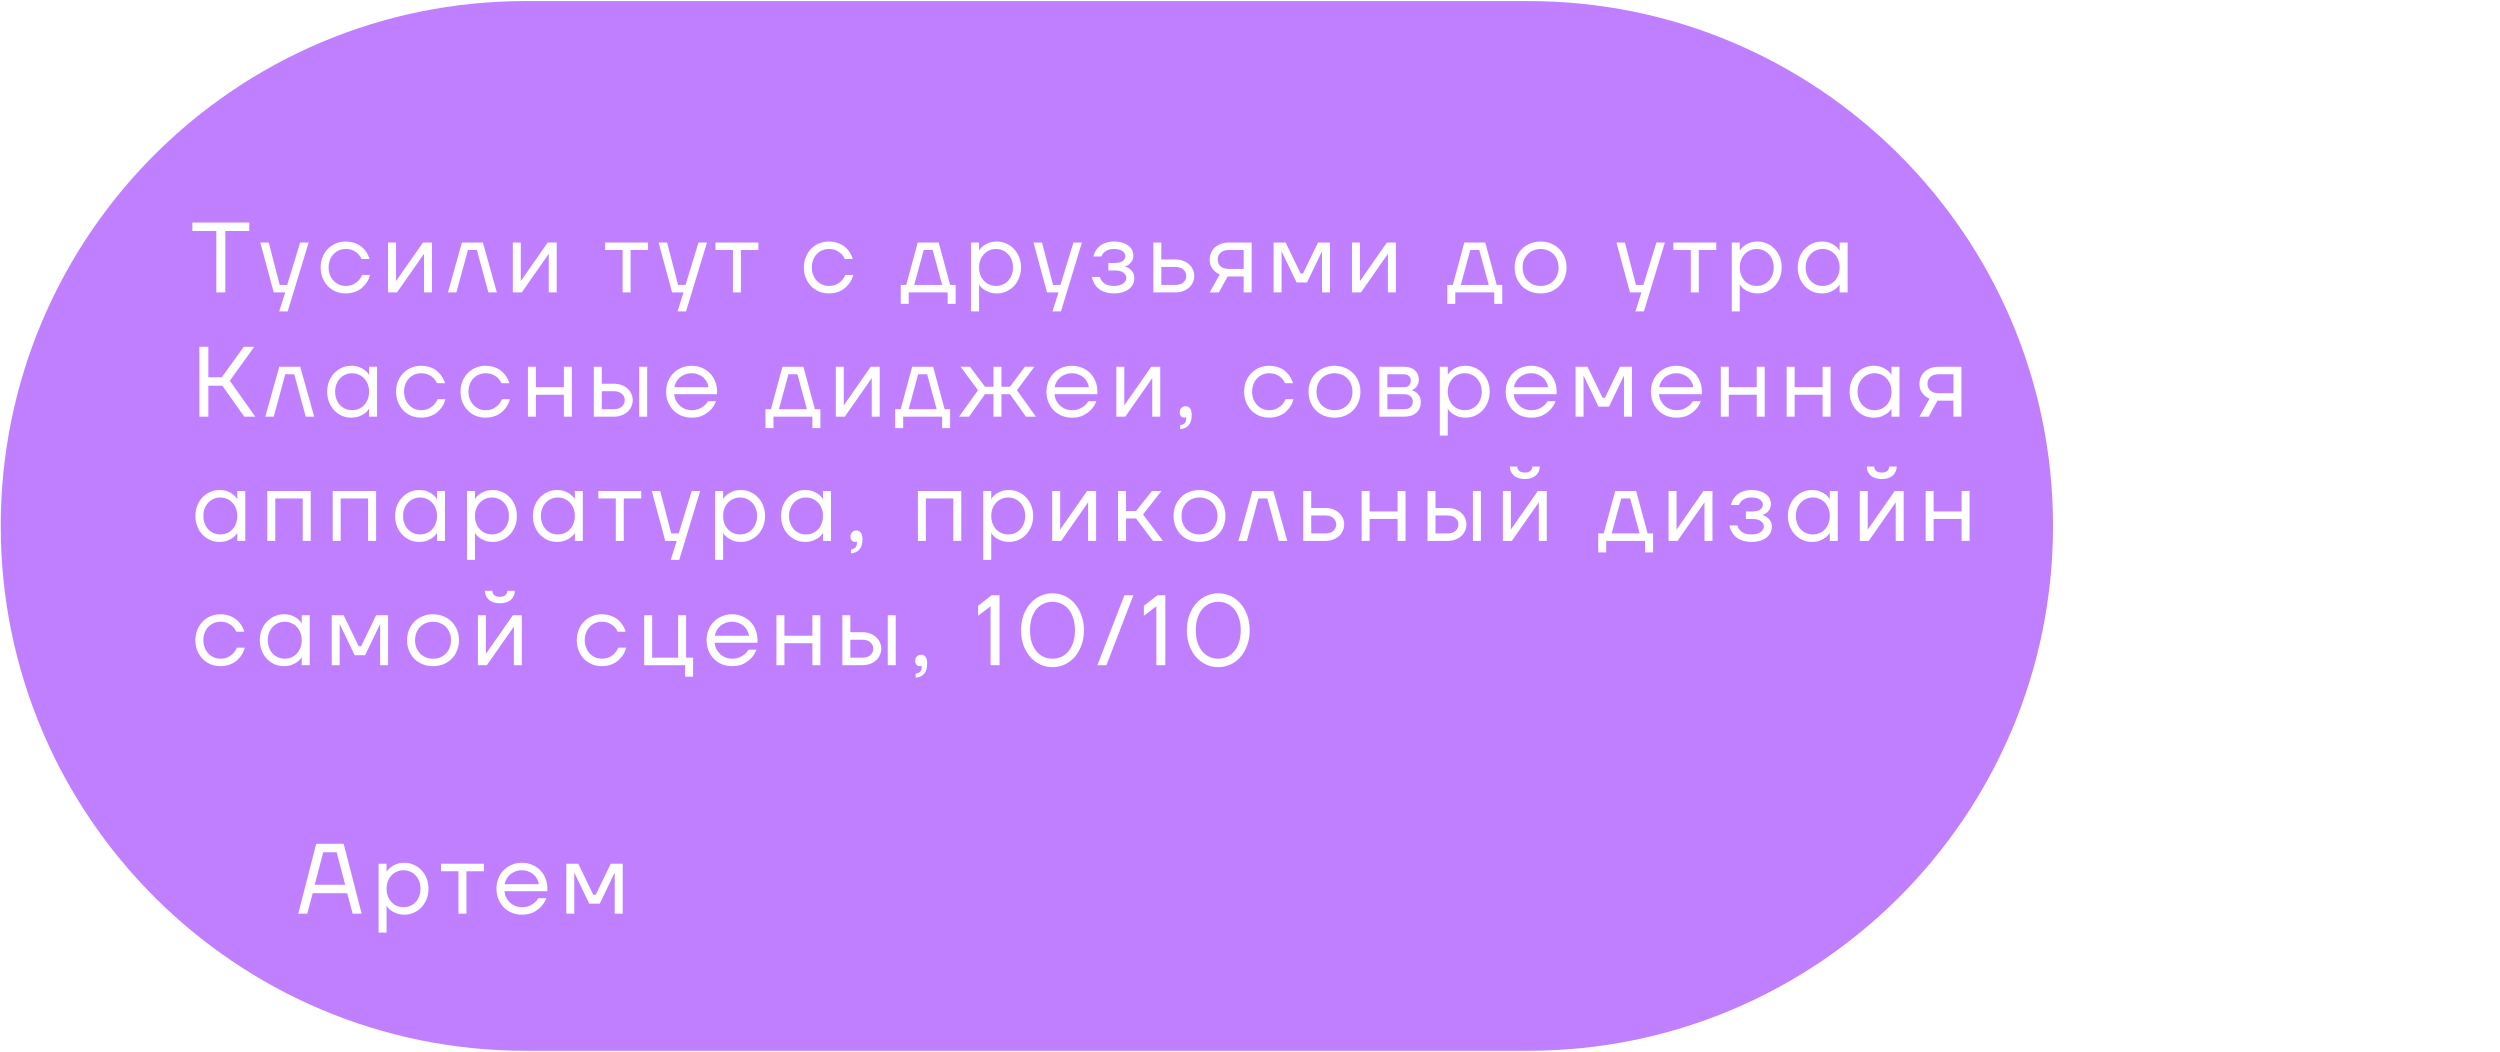 <svg width="1167" height="491" viewBox="0 0 1167 491" fill="none" xmlns="http://www.w3.org/2000/svg">
<g filter="url(#filter0_b_268_139)">
<path d="M0.342 245.5C0.342 110.19 110.032 0.5 245.342 0.5H713.342C848.652 0.5 958.342 110.19 958.342 245.5C958.342 380.81 848.652 490.5 713.342 490.5H245.342C110.032 490.5 0.342 380.81 0.342 245.5Z" fill="#8000FF" fill-opacity="0.5"/>
</g>
<path d="M100.99 107.844H89.808V103.884H116.367V107.844H105.184V136.5H100.99V107.844ZM133.134 136.5H127.775L121.485 113.203H125.445L130.571 133.005H134.065L140.123 113.203H144.083L134.298 145.353H130.338L133.134 136.5ZM161.318 136.966C159.671 136.966 158.134 136.671 156.705 136.081C155.307 135.459 154.08 134.621 153.024 133.565C151.999 132.477 151.176 131.188 150.554 129.697C149.964 128.206 149.669 126.591 149.669 124.851C149.669 123.112 149.964 121.497 150.554 120.005C151.176 118.514 151.999 117.241 153.024 116.185C154.08 115.098 155.307 114.259 156.705 113.669C158.134 113.047 159.671 112.737 161.318 112.737C162.467 112.737 163.508 112.861 164.44 113.109C165.403 113.327 166.257 113.638 167.002 114.041C167.748 114.414 168.4 114.849 168.959 115.346C169.518 115.843 170 116.34 170.404 116.837C171.367 118.049 172.066 119.4 172.501 120.891H168.773C168.4 120.021 167.888 119.244 167.235 118.561C166.676 117.971 165.915 117.443 164.952 116.977C163.989 116.48 162.778 116.231 161.318 116.231C160.2 116.231 159.159 116.449 158.196 116.884C157.233 117.287 156.394 117.878 155.68 118.654C154.965 119.4 154.406 120.301 154.002 121.357C153.599 122.413 153.397 123.578 153.397 124.851C153.397 126.156 153.614 127.336 154.049 128.393C154.484 129.449 155.059 130.35 155.773 131.095C156.488 131.841 157.326 132.431 158.289 132.866C159.252 133.269 160.262 133.471 161.318 133.471C162.84 133.471 164.082 133.207 165.045 132.679C166.039 132.151 166.832 131.561 167.422 130.909C168.105 130.163 168.633 129.309 169.006 128.346H172.734C172.299 129.992 171.584 131.437 170.59 132.679C170.155 133.207 169.658 133.735 169.099 134.263C168.54 134.76 167.872 135.211 167.096 135.615C166.35 136.019 165.496 136.345 164.533 136.593C163.57 136.842 162.498 136.966 161.318 136.966ZM181.141 113.203H184.868V130.676L184.822 131.142H184.915L197.449 113.203H201.642V136.5H197.915V119.027L197.961 118.561H197.868L185.334 136.5H181.141V113.203ZM215.624 113.203H225.409L231.932 136.5H227.972L222.613 116.697H218.42L213.062 136.5H209.101L215.624 113.203ZM239.377 113.203H243.104V130.676L243.058 131.142H243.151L255.685 113.203H259.878V136.5H256.151V119.027L256.197 118.561H256.104L243.57 136.5H239.377V113.203ZM290.634 116.697H282.48V113.203H302.516V116.697H294.362V136.5H290.634V116.697ZM319.077 136.5H313.719L307.429 113.203H311.389L316.514 133.005H320.009L326.066 113.203H330.027L320.242 145.353H316.281L319.077 136.5ZM342.136 116.697H333.982V113.203H354.018V116.697H345.864V136.5H342.136V116.697ZM386.887 136.966C385.241 136.966 383.703 136.671 382.274 136.081C380.876 135.459 379.649 134.621 378.593 133.565C377.568 132.477 376.745 131.188 376.124 129.697C375.533 128.206 375.238 126.591 375.238 124.851C375.238 123.112 375.533 121.497 376.124 120.005C376.745 118.514 377.568 117.241 378.593 116.185C379.649 115.098 380.876 114.259 382.274 113.669C383.703 113.047 385.241 112.737 386.887 112.737C388.036 112.737 389.077 112.861 390.009 113.109C390.972 113.327 391.826 113.638 392.572 114.041C393.317 114.414 393.969 114.849 394.529 115.346C395.088 115.843 395.569 116.34 395.973 116.837C396.936 118.049 397.635 119.4 398.07 120.891H394.342C393.969 120.021 393.457 119.244 392.805 118.561C392.245 117.971 391.484 117.443 390.521 116.977C389.558 116.48 388.347 116.231 386.887 116.231C385.769 116.231 384.728 116.449 383.765 116.884C382.802 117.287 381.963 117.878 381.249 118.654C380.535 119.4 379.975 120.301 379.572 121.357C379.168 122.413 378.966 123.578 378.966 124.851C378.966 126.156 379.183 127.336 379.618 128.393C380.053 129.449 380.628 130.35 381.342 131.095C382.057 131.841 382.895 132.431 383.858 132.866C384.821 133.269 385.831 133.471 386.887 133.471C388.409 133.471 389.652 133.207 390.615 132.679C391.609 132.151 392.401 131.561 392.991 130.909C393.674 130.163 394.202 129.309 394.575 128.346H398.303C397.868 129.992 397.153 131.437 396.159 132.679C395.724 133.207 395.227 133.735 394.668 134.263C394.109 134.76 393.441 135.211 392.665 135.615C391.919 136.019 391.065 136.345 390.102 136.593C389.139 136.842 388.067 136.966 386.887 136.966ZM420.468 133.005H423.031L428.389 113.203H438.174L443.532 133.005H446.095V141.858H442.367V136.5H424.195V141.858H420.468V133.005ZM439.805 133.005L435.378 116.697H431.185L426.758 133.005H439.805ZM453.297 113.203H457.025V116.93H457.071C457.071 116.93 457.211 116.713 457.491 116.278C457.801 115.812 458.283 115.33 458.935 114.833C459.618 114.305 460.488 113.824 461.544 113.389C462.601 112.954 463.89 112.737 465.412 112.737C466.934 112.737 468.363 113.047 469.698 113.669C471.065 114.259 472.261 115.098 473.286 116.185C474.311 117.241 475.119 118.514 475.709 120.005C476.299 121.497 476.594 123.112 476.594 124.851C476.594 126.591 476.299 128.206 475.709 129.697C475.119 131.188 474.311 132.477 473.286 133.565C472.261 134.621 471.065 135.459 469.698 136.081C468.363 136.671 466.934 136.966 465.412 136.966C463.89 136.966 462.601 136.749 461.544 136.314C460.488 135.879 459.618 135.413 458.935 134.916C458.283 134.388 457.801 133.906 457.491 133.471C457.211 133.005 457.071 132.772 457.071 132.772H457.025V145.353H453.297V113.203ZM464.946 133.471C466.064 133.471 467.105 133.269 468.068 132.866C469.031 132.431 469.869 131.841 470.584 131.095C471.298 130.318 471.857 129.402 472.261 128.346C472.665 127.29 472.867 126.125 472.867 124.851C472.867 123.578 472.665 122.413 472.261 121.357C471.857 120.301 471.298 119.4 470.584 118.654C469.869 117.878 469.031 117.287 468.068 116.884C467.105 116.449 466.064 116.231 464.946 116.231C463.828 116.231 462.787 116.449 461.824 116.884C460.861 117.287 460.022 117.878 459.308 118.654C458.593 119.4 458.034 120.301 457.63 121.357C457.227 122.413 457.025 123.578 457.025 124.851C457.025 126.125 457.227 127.29 457.63 128.346C458.034 129.402 458.593 130.318 459.308 131.095C460.022 131.841 460.861 132.431 461.824 132.866C462.787 133.269 463.828 133.471 464.946 133.471ZM494.1 136.5H488.742L482.452 113.203H486.412L491.538 133.005H495.032L501.089 113.203H505.05L495.265 145.353H491.305L494.1 136.5ZM519.955 136.966C518.774 136.966 517.734 136.857 516.833 136.64C515.932 136.422 515.125 136.143 514.41 135.801C513.727 135.428 513.121 135.009 512.593 134.543C512.096 134.077 511.676 133.611 511.335 133.145C510.527 132.027 509.984 130.738 509.704 129.278H513.432C513.618 130.085 513.975 130.784 514.503 131.375C514.938 131.903 515.575 132.384 516.414 132.819C517.283 133.254 518.464 133.471 519.955 133.471C521.943 133.471 523.403 133.083 524.335 132.306C525.298 131.53 525.779 130.676 525.779 129.744C525.779 128.812 525.344 128.004 524.474 127.321C523.605 126.606 522.176 126.249 520.188 126.249H517.392V122.755H520.188C522.052 122.755 523.372 122.444 524.148 121.823C524.925 121.201 525.313 120.425 525.313 119.493C525.313 118.685 524.878 117.94 524.009 117.256C523.17 116.573 521.819 116.231 519.955 116.231C518.712 116.231 517.718 116.418 516.973 116.79C516.227 117.163 515.637 117.567 515.202 118.002C514.705 118.53 514.348 119.105 514.13 119.726H510.403C510.682 118.421 511.226 117.256 512.034 116.231C512.375 115.796 512.779 115.377 513.245 114.973C513.711 114.538 514.27 114.166 514.923 113.855C515.575 113.513 516.305 113.249 517.113 113.063C517.951 112.845 518.899 112.737 519.955 112.737C521.477 112.737 522.797 112.923 523.915 113.296C525.065 113.638 526.012 114.103 526.758 114.694C527.534 115.284 528.109 115.983 528.482 116.79C528.854 117.567 529.041 118.39 529.041 119.26C529.041 120.254 528.854 121.077 528.482 121.729C528.109 122.382 527.674 122.91 527.177 123.314C526.711 123.686 526.261 123.951 525.826 124.106C525.422 124.261 525.173 124.354 525.08 124.385V124.432C525.142 124.432 525.406 124.51 525.872 124.665C526.338 124.82 526.835 125.115 527.363 125.55C527.923 125.954 528.42 126.513 528.854 127.228C529.289 127.942 529.507 128.858 529.507 129.977C529.507 130.909 529.305 131.794 528.901 132.633C528.497 133.471 527.891 134.217 527.084 134.869C526.276 135.522 525.282 136.034 524.102 136.407C522.921 136.78 521.539 136.966 519.955 136.966ZM538.376 113.203H542.104V121.124H548.627C549.963 121.124 551.174 121.326 552.261 121.729C553.349 122.133 554.28 122.692 555.057 123.407C555.834 124.09 556.424 124.898 556.828 125.83C557.262 126.762 557.48 127.756 557.48 128.812C557.48 129.868 557.262 130.862 556.828 131.794C556.424 132.726 555.834 133.549 555.057 134.263C554.28 134.947 553.349 135.49 552.261 135.894C551.174 136.298 549.963 136.5 548.627 136.5H538.376V113.203ZM548.627 133.005C550.273 133.005 551.531 132.602 552.401 131.794C553.302 130.986 553.752 129.992 553.752 128.812C553.752 127.631 553.302 126.637 552.401 125.83C551.531 125.022 550.273 124.618 548.627 124.618H542.104V133.005H548.627ZM569.356 128.113C568.486 127.74 567.71 127.243 567.026 126.622C566.436 126.094 565.893 125.395 565.396 124.525C564.93 123.624 564.697 122.491 564.697 121.124C564.697 120.005 564.899 118.965 565.302 118.002C565.737 117.039 566.343 116.2 567.12 115.486C567.927 114.771 568.875 114.212 569.962 113.808C571.08 113.405 572.338 113.203 573.736 113.203H584.266V136.5H580.539V129.045H573.084L568.983 136.5H564.697L569.356 128.113ZM580.539 125.55V116.697H573.783C572.012 116.697 570.676 117.117 569.775 117.955C568.875 118.763 568.424 119.819 568.424 121.124C568.424 122.428 568.875 123.5 569.775 124.339C570.676 125.146 572.012 125.55 573.783 125.55H580.539ZM594.519 113.203H600.11L607.1 127.647H608.264L615.254 113.203H620.845V136.5H617.117V117.862L617.164 117.396H617.071L610.128 131.841H605.236L598.293 117.396H598.2L598.247 117.862V136.5H594.519V113.203ZM631.099 113.203H634.827V130.676L634.78 131.142H634.874L647.408 113.203H651.601V136.5H647.874V119.027L647.92 118.561H647.827L635.293 136.5H631.099V113.203ZM675.614 133.005H678.176L683.535 113.203H693.32L698.678 133.005H701.241V141.858H697.513V136.5H679.341V141.858H675.614V133.005ZM694.951 133.005L690.524 116.697H686.331L681.904 133.005H694.951ZM719.16 136.966C717.42 136.966 715.805 136.671 714.314 136.081C712.823 135.459 711.534 134.621 710.447 133.565C709.39 132.477 708.552 131.188 707.93 129.697C707.34 128.206 707.045 126.591 707.045 124.851C707.045 123.112 707.34 121.497 707.93 120.005C708.552 118.514 709.39 117.241 710.447 116.185C711.534 115.098 712.823 114.259 714.314 113.669C715.805 113.047 717.42 112.737 719.16 112.737C720.899 112.737 722.515 113.047 724.006 113.669C725.497 114.259 726.77 115.098 727.826 116.185C728.914 117.241 729.752 118.514 730.342 120.005C730.964 121.497 731.274 123.112 731.274 124.851C731.274 126.591 730.964 128.206 730.342 129.697C729.752 131.188 728.914 132.477 727.826 133.565C726.77 134.621 725.497 135.459 724.006 136.081C722.515 136.671 720.899 136.966 719.16 136.966ZM719.16 133.471C720.371 133.471 721.489 133.269 722.515 132.866C723.54 132.431 724.425 131.841 725.17 131.095C725.916 130.318 726.491 129.402 726.894 128.346C727.329 127.29 727.547 126.125 727.547 124.851C727.547 123.578 727.329 122.413 726.894 121.357C726.491 120.301 725.916 119.4 725.17 118.654C724.425 117.878 723.54 117.287 722.515 116.884C721.489 116.449 720.371 116.231 719.16 116.231C717.948 116.231 716.83 116.449 715.805 116.884C714.78 117.287 713.895 117.878 713.149 118.654C712.404 119.4 711.813 120.301 711.378 121.357C710.975 122.413 710.773 123.578 710.773 124.851C710.773 126.125 710.975 127.29 711.378 128.346C711.813 129.402 712.404 130.318 713.149 131.095C713.895 131.841 714.78 132.431 715.805 132.866C716.83 133.269 717.948 133.471 719.16 133.471ZM766.215 136.5H760.857L754.566 113.203H758.527L763.652 133.005H767.147L773.204 113.203H777.165L767.38 145.353H763.419L766.215 136.5ZM789.274 116.697H781.12V113.203H801.155V116.697H793.001V136.5H789.274V116.697ZM808.398 113.203H812.125V116.93H812.172C812.172 116.93 812.312 116.713 812.591 116.278C812.902 115.812 813.383 115.33 814.036 114.833C814.719 114.305 815.589 113.824 816.645 113.389C817.701 112.954 818.99 112.737 820.512 112.737C822.034 112.737 823.463 113.047 824.799 113.669C826.166 114.259 827.362 115.098 828.387 116.185C829.412 117.241 830.22 118.514 830.81 120.005C831.4 121.497 831.695 123.112 831.695 124.851C831.695 126.591 831.4 128.206 830.81 129.697C830.22 131.188 829.412 132.477 828.387 133.565C827.362 134.621 826.166 135.459 824.799 136.081C823.463 136.671 822.034 136.966 820.512 136.966C818.99 136.966 817.701 136.749 816.645 136.314C815.589 135.879 814.719 135.413 814.036 134.916C813.383 134.388 812.902 133.906 812.591 133.471C812.312 133.005 812.172 132.772 812.172 132.772H812.125V145.353H808.398V113.203ZM820.046 133.471C821.165 133.471 822.205 133.269 823.168 132.866C824.131 132.431 824.97 131.841 825.684 131.095C826.399 130.318 826.958 129.402 827.362 128.346C827.766 127.29 827.967 126.125 827.967 124.851C827.967 123.578 827.766 122.413 827.362 121.357C826.958 120.301 826.399 119.4 825.684 118.654C824.97 117.878 824.131 117.287 823.168 116.884C822.205 116.449 821.165 116.231 820.046 116.231C818.928 116.231 817.887 116.449 816.924 116.884C815.962 117.287 815.123 117.878 814.408 118.654C813.694 119.4 813.135 120.301 812.731 121.357C812.327 122.413 812.125 123.578 812.125 124.851C812.125 126.125 812.327 127.29 812.731 128.346C813.135 129.402 813.694 130.318 814.408 131.095C815.123 131.841 815.962 132.431 816.924 132.866C817.887 133.269 818.928 133.471 820.046 133.471ZM850.349 136.966C848.827 136.966 847.383 136.671 846.016 136.081C844.68 135.459 843.5 134.621 842.475 133.565C841.45 132.477 840.642 131.188 840.052 129.697C839.462 128.206 839.167 126.591 839.167 124.851C839.167 123.112 839.462 121.497 840.052 120.005C840.642 118.514 841.45 117.241 842.475 116.185C843.5 115.098 844.68 114.259 846.016 113.669C847.383 113.047 848.827 112.737 850.349 112.737C851.871 112.737 853.16 112.954 854.217 113.389C855.273 113.824 856.127 114.305 856.779 114.833C857.463 115.362 857.944 115.859 858.224 116.325C858.534 116.759 858.69 116.977 858.69 116.977H858.736V113.203H862.464V136.5H858.736V132.772H858.69C858.69 132.772 858.534 133.005 858.224 133.471C857.944 133.906 857.463 134.388 856.779 134.916C856.127 135.413 855.273 135.879 854.217 136.314C853.16 136.749 851.871 136.966 850.349 136.966ZM850.815 133.471C851.933 133.471 852.974 133.269 853.937 132.866C854.9 132.431 855.739 131.841 856.453 131.095C857.168 130.318 857.727 129.402 858.131 128.346C858.534 127.29 858.736 126.125 858.736 124.851C858.736 123.578 858.534 122.413 858.131 121.357C857.727 120.301 857.168 119.4 856.453 118.654C855.739 117.878 854.9 117.287 853.937 116.884C852.974 116.449 851.933 116.231 850.815 116.231C849.697 116.231 848.656 116.449 847.693 116.884C846.73 117.287 845.892 117.878 845.177 118.654C844.463 119.4 843.904 120.301 843.5 121.357C843.096 122.413 842.894 123.578 842.894 124.851C842.894 126.125 843.096 127.29 843.5 128.346C843.904 129.402 844.463 130.318 845.177 131.095C845.892 131.841 846.73 132.431 847.693 132.866C848.656 133.269 849.697 133.471 850.815 133.471ZM93.069 161.884H97.263V176.095H103.553L113.804 161.884H118.696L107.281 177.726L119.162 194.5H114.037L103.786 180.056H97.263V194.5H93.069V161.884ZM130.363 171.203H140.148L146.671 194.5H142.711L137.353 174.697H133.159L127.801 194.5H123.84L130.363 171.203ZM163.901 194.966C162.378 194.966 160.934 194.671 159.567 194.081C158.232 193.459 157.051 192.621 156.026 191.565C155.001 190.477 154.193 189.188 153.603 187.697C153.013 186.206 152.718 184.591 152.718 182.851C152.718 181.112 153.013 179.497 153.603 178.005C154.193 176.514 155.001 175.241 156.026 174.185C157.051 173.098 158.232 172.259 159.567 171.669C160.934 171.047 162.378 170.737 163.901 170.737C165.423 170.737 166.712 170.954 167.768 171.389C168.824 171.824 169.678 172.305 170.331 172.833C171.014 173.362 171.495 173.859 171.775 174.325C172.086 174.759 172.241 174.977 172.241 174.977H172.288V171.203H176.015V194.5H172.288V190.772H172.241C172.241 190.772 172.086 191.005 171.775 191.471C171.495 191.906 171.014 192.388 170.331 192.916C169.678 193.413 168.824 193.879 167.768 194.314C166.712 194.749 165.423 194.966 163.901 194.966ZM164.366 191.471C165.485 191.471 166.525 191.269 167.488 190.866C168.451 190.431 169.29 189.841 170.004 189.095C170.719 188.318 171.278 187.402 171.682 186.346C172.086 185.29 172.288 184.125 172.288 182.851C172.288 181.578 172.086 180.413 171.682 179.357C171.278 178.301 170.719 177.4 170.004 176.654C169.29 175.878 168.451 175.287 167.488 174.884C166.525 174.449 165.485 174.231 164.366 174.231C163.248 174.231 162.208 174.449 161.245 174.884C160.282 175.287 159.443 175.878 158.729 176.654C158.014 177.4 157.455 178.301 157.051 179.357C156.647 180.413 156.445 181.578 156.445 182.851C156.445 184.125 156.647 185.29 157.051 186.346C157.455 187.402 158.014 188.318 158.729 189.095C159.443 189.841 160.282 190.431 161.245 190.866C162.208 191.269 163.248 191.471 164.366 191.471ZM196.533 194.966C194.887 194.966 193.349 194.671 191.92 194.081C190.522 193.459 189.295 192.621 188.239 191.565C187.214 190.477 186.391 189.188 185.77 187.697C185.18 186.206 184.885 184.591 184.885 182.851C184.885 181.112 185.18 179.497 185.77 178.005C186.391 176.514 187.214 175.241 188.239 174.185C189.295 173.098 190.522 172.259 191.92 171.669C193.349 171.047 194.887 170.737 196.533 170.737C197.683 170.737 198.723 170.861 199.655 171.109C200.618 171.327 201.472 171.638 202.218 172.041C202.963 172.414 203.616 172.849 204.175 173.346C204.734 173.843 205.215 174.34 205.619 174.837C206.582 176.049 207.281 177.4 207.716 178.891H203.988C203.616 178.021 203.103 177.244 202.451 176.561C201.892 175.971 201.131 175.443 200.168 174.977C199.205 174.48 197.993 174.231 196.533 174.231C195.415 174.231 194.374 174.449 193.411 174.884C192.448 175.287 191.61 175.878 190.895 176.654C190.181 177.4 189.622 178.301 189.218 179.357C188.814 180.413 188.612 181.578 188.612 182.851C188.612 184.156 188.83 185.336 189.264 186.393C189.699 187.449 190.274 188.35 190.988 189.095C191.703 189.841 192.542 190.431 193.505 190.866C194.468 191.269 195.477 191.471 196.533 191.471C198.055 191.471 199.298 191.207 200.261 190.679C201.255 190.151 202.047 189.561 202.637 188.909C203.32 188.163 203.849 187.309 204.221 186.346H207.949C207.514 187.992 206.8 189.437 205.806 190.679C205.371 191.207 204.874 191.735 204.315 192.263C203.755 192.76 203.088 193.211 202.311 193.615C201.565 194.019 200.711 194.345 199.748 194.593C198.785 194.842 197.714 194.966 196.533 194.966ZM226.607 194.966C224.96 194.966 223.423 194.671 221.994 194.081C220.596 193.459 219.369 192.621 218.313 191.565C217.288 190.477 216.465 189.188 215.843 187.697C215.253 186.206 214.958 184.591 214.958 182.851C214.958 181.112 215.253 179.497 215.843 178.005C216.465 176.514 217.288 175.241 218.313 174.185C219.369 173.098 220.596 172.259 221.994 171.669C223.423 171.047 224.96 170.737 226.607 170.737C227.756 170.737 228.797 170.861 229.729 171.109C230.692 171.327 231.546 171.638 232.291 172.041C233.037 172.414 233.689 172.849 234.248 173.346C234.807 173.843 235.289 174.34 235.693 174.837C236.656 176.049 237.355 177.4 237.79 178.891H234.062C233.689 178.021 233.177 177.244 232.524 176.561C231.965 175.971 231.204 175.443 230.241 174.977C229.278 174.48 228.067 174.231 226.607 174.231C225.489 174.231 224.448 174.449 223.485 174.884C222.522 175.287 221.683 175.878 220.969 176.654C220.254 177.4 219.695 178.301 219.291 179.357C218.888 180.413 218.686 181.578 218.686 182.851C218.686 184.156 218.903 185.336 219.338 186.393C219.773 187.449 220.348 188.35 221.062 189.095C221.776 189.841 222.615 190.431 223.578 190.866C224.541 191.269 225.551 191.471 226.607 191.471C228.129 191.471 229.371 191.207 230.334 190.679C231.328 190.151 232.12 189.561 232.711 188.909C233.394 188.163 233.922 187.309 234.295 186.346H238.022C237.588 187.992 236.873 189.437 235.879 190.679C235.444 191.207 234.947 191.735 234.388 192.263C233.829 192.76 233.161 193.211 232.385 193.615C231.639 194.019 230.785 194.345 229.822 194.593C228.859 194.842 227.787 194.966 226.607 194.966ZM246.43 171.203H250.157V180.755H263.204V171.203H266.931V194.5H263.204V184.249H250.157V194.5H246.43V171.203ZM277.186 171.203H280.913V179.124H286.505C287.84 179.124 289.052 179.326 290.139 179.729C291.226 180.133 292.158 180.692 292.935 181.407C293.711 182.09 294.301 182.898 294.705 183.83C295.14 184.762 295.358 185.756 295.358 186.812C295.358 187.868 295.14 188.862 294.705 189.794C294.301 190.726 293.711 191.549 292.935 192.263C292.158 192.947 291.226 193.49 290.139 193.894C289.052 194.298 287.84 194.5 286.505 194.5H277.186V171.203ZM286.505 191.005C288.151 191.005 289.409 190.602 290.279 189.794C291.18 188.986 291.63 187.992 291.63 186.812C291.63 185.631 291.18 184.637 290.279 183.83C289.409 183.022 288.151 182.618 286.505 182.618H280.913V191.005H286.505ZM298.386 171.203H302.114V194.5H298.386V171.203ZM322.839 194.966C321.162 194.966 319.593 194.671 318.133 194.081C316.673 193.459 315.415 192.621 314.359 191.565C313.303 190.477 312.464 189.188 311.843 187.697C311.253 186.206 310.958 184.591 310.958 182.851C310.958 181.112 311.253 179.497 311.843 178.005C312.464 176.514 313.303 175.241 314.359 174.185C315.415 173.098 316.673 172.259 318.133 171.669C319.593 171.047 321.162 170.737 322.839 170.737C324.517 170.737 326.085 171.047 327.545 171.669C329.005 172.259 330.263 173.082 331.32 174.138C332.376 175.194 333.199 176.452 333.789 177.912C334.41 179.372 334.721 180.941 334.721 182.618V184.016H314.685C314.81 185.103 315.105 186.113 315.571 187.045C316.037 187.946 316.627 188.722 317.341 189.375C318.056 190.027 318.879 190.539 319.811 190.912C320.774 191.285 321.783 191.471 322.839 191.471C324.237 191.471 325.418 191.254 326.381 190.819C327.343 190.384 328.136 189.903 328.757 189.375C329.471 188.784 330.062 188.085 330.527 187.278H334.255C333.696 188.738 332.904 190.027 331.879 191.145C330.978 192.108 329.797 192.993 328.338 193.801C326.878 194.578 325.045 194.966 322.839 194.966ZM330.76 180.755C330.636 179.885 330.357 179.062 329.922 178.285C329.518 177.477 328.974 176.778 328.291 176.188C327.608 175.598 326.8 175.132 325.868 174.79C324.967 174.418 323.958 174.231 322.839 174.231C321.721 174.231 320.696 174.418 319.764 174.79C318.863 175.132 318.056 175.598 317.341 176.188C316.658 176.778 316.099 177.477 315.664 178.285C315.229 179.062 314.934 179.885 314.778 180.755H330.76ZM357.325 191.005H359.888L365.246 171.203H375.031L380.389 191.005H382.952V199.858H379.224V194.5H361.052V199.858H357.325V191.005ZM376.662 191.005L372.235 174.697H368.042L363.615 191.005H376.662ZM390.154 171.203H393.882V188.676L393.835 189.142H393.928L406.462 171.203H410.656V194.5H406.928V177.027L406.975 176.561H406.882L394.348 194.5H390.154V171.203ZM417.882 191.005H420.444L425.803 171.203H435.588L440.946 191.005H443.509V199.858H439.781V194.5H421.609V199.858H417.882V191.005ZM437.218 191.005L432.792 174.697H428.598L424.172 191.005H437.218ZM456.535 182.152L448.381 171.203H452.808L459.797 180.522H463.757V171.203H467.485V180.522H471.445L478.435 171.203H482.861L474.707 182.152L483.56 194.5H478.901L471.445 184.016H467.485V194.5H463.757V184.016H459.797L452.342 194.5H447.682L456.535 182.152ZM500.369 194.966C498.691 194.966 497.123 194.671 495.663 194.081C494.203 193.459 492.945 192.621 491.888 191.565C490.832 190.477 489.994 189.188 489.372 187.697C488.782 186.206 488.487 184.591 488.487 182.851C488.487 181.112 488.782 179.497 489.372 178.005C489.994 176.514 490.832 175.241 491.888 174.185C492.945 173.098 494.203 172.259 495.663 171.669C497.123 171.047 498.691 170.737 500.369 170.737C502.046 170.737 503.615 171.047 505.075 171.669C506.535 172.259 507.793 173.082 508.849 174.138C509.905 175.194 510.728 176.452 511.318 177.912C511.94 179.372 512.25 180.941 512.25 182.618V184.016H492.215C492.339 185.103 492.634 186.113 493.1 187.045C493.566 187.946 494.156 188.722 494.87 189.375C495.585 190.027 496.408 190.539 497.34 190.912C498.303 191.285 499.313 191.471 500.369 191.471C501.766 191.471 502.947 191.254 503.91 190.819C504.873 190.384 505.665 189.903 506.286 189.375C507.001 188.784 507.591 188.085 508.057 187.278H511.784C511.225 188.738 510.433 190.027 509.408 191.145C508.507 192.108 507.327 192.993 505.867 193.801C504.407 194.578 502.574 194.966 500.369 194.966ZM508.29 180.755C508.166 179.885 507.886 179.062 507.451 178.285C507.047 177.477 506.504 176.778 505.82 176.188C505.137 175.598 504.329 175.132 503.397 174.79C502.496 174.418 501.487 174.231 500.369 174.231C499.25 174.231 498.225 174.418 497.293 174.79C496.393 175.132 495.585 175.598 494.87 176.188C494.187 176.778 493.628 177.477 493.193 178.285C492.758 179.062 492.463 179.885 492.308 180.755H508.29ZM521.096 171.203H524.824V188.676L524.777 189.142H524.87L537.404 171.203H541.598V194.5H537.87V177.027L537.917 176.561H537.823L525.29 194.5H521.096V171.203ZM550.92 198.461C552.784 198.243 553.716 197.234 553.716 195.432V194.733C553.654 194.795 553.561 194.842 553.436 194.873C553.188 194.935 552.97 194.966 552.784 194.966C552.194 194.966 551.697 194.749 551.293 194.314C550.889 193.879 550.687 193.289 550.687 192.543C550.687 191.642 550.951 190.928 551.479 190.4C552.007 189.872 552.675 189.608 553.483 189.608C554.291 189.608 554.958 189.934 555.487 190.586C556.015 191.207 556.279 192.279 556.279 193.801C556.279 195.913 555.797 197.498 554.834 198.554C553.871 199.61 552.567 200.2 550.92 200.324V198.461ZM592.4 194.966C590.754 194.966 589.216 194.671 587.788 194.081C586.39 193.459 585.163 192.621 584.107 191.565C583.081 190.477 582.258 189.188 581.637 187.697C581.047 186.206 580.752 184.591 580.752 182.851C580.752 181.112 581.047 179.497 581.637 178.005C582.258 176.514 583.081 175.241 584.107 174.185C585.163 173.098 586.39 172.259 587.788 171.669C589.216 171.047 590.754 170.737 592.4 170.737C593.55 170.737 594.59 170.861 595.522 171.109C596.485 171.327 597.339 171.638 598.085 172.041C598.83 172.414 599.483 172.849 600.042 173.346C600.601 173.843 601.083 174.34 601.486 174.837C602.449 176.049 603.148 177.4 603.583 178.891H599.856C599.483 178.021 598.97 177.244 598.318 176.561C597.759 175.971 596.998 175.443 596.035 174.977C595.072 174.48 593.86 174.231 592.4 174.231C591.282 174.231 590.242 174.449 589.279 174.884C588.316 175.287 587.477 175.878 586.762 176.654C586.048 177.4 585.489 178.301 585.085 179.357C584.681 180.413 584.479 181.578 584.479 182.851C584.479 184.156 584.697 185.336 585.132 186.393C585.567 187.449 586.141 188.35 586.856 189.095C587.57 189.841 588.409 190.431 589.372 190.866C590.335 191.269 591.344 191.471 592.4 191.471C593.923 191.471 595.165 191.207 596.128 190.679C597.122 190.151 597.914 189.561 598.504 188.909C599.188 188.163 599.716 187.309 600.089 186.346H603.816C603.381 187.992 602.667 189.437 601.673 190.679C601.238 191.207 600.741 191.735 600.182 192.263C599.623 192.76 598.955 193.211 598.178 193.615C597.433 194.019 596.578 194.345 595.615 194.593C594.653 194.842 593.581 194.966 592.4 194.966ZM622.94 194.966C621.2 194.966 619.585 194.671 618.094 194.081C616.603 193.459 615.314 192.621 614.227 191.565C613.171 190.477 612.332 189.188 611.711 187.697C611.12 186.206 610.825 184.591 610.825 182.851C610.825 181.112 611.12 179.497 611.711 178.005C612.332 176.514 613.171 175.241 614.227 174.185C615.314 173.098 616.603 172.259 618.094 171.669C619.585 171.047 621.2 170.737 622.94 170.737C624.679 170.737 626.295 171.047 627.786 171.669C629.277 172.259 630.55 173.098 631.607 174.185C632.694 175.241 633.532 176.514 634.123 178.005C634.744 179.497 635.055 181.112 635.055 182.851C635.055 184.591 634.744 186.206 634.123 187.697C633.532 189.188 632.694 190.477 631.607 191.565C630.55 192.621 629.277 193.459 627.786 194.081C626.295 194.671 624.679 194.966 622.94 194.966ZM622.94 191.471C624.151 191.471 625.27 191.269 626.295 190.866C627.32 190.431 628.205 189.841 628.951 189.095C629.696 188.318 630.271 187.402 630.675 186.346C631.11 185.29 631.327 184.125 631.327 182.851C631.327 181.578 631.11 180.413 630.675 179.357C630.271 178.301 629.696 177.4 628.951 176.654C628.205 175.878 627.32 175.287 626.295 174.884C625.27 174.449 624.151 174.231 622.94 174.231C621.728 174.231 620.61 174.449 619.585 174.884C618.56 175.287 617.675 175.878 616.929 176.654C616.184 177.4 615.594 178.301 615.159 179.357C614.755 180.413 614.553 181.578 614.553 182.851C614.553 184.125 614.755 185.29 615.159 186.346C615.594 187.402 616.184 188.318 616.929 189.095C617.675 189.841 618.56 190.431 619.585 190.866C620.61 191.269 621.728 191.471 622.94 191.471ZM643.889 171.203H655.305C657.542 171.203 659.266 171.762 660.477 172.88C661.689 173.998 662.294 175.381 662.294 177.027C662.294 178.083 662.123 178.937 661.782 179.59C661.471 180.242 661.098 180.755 660.663 181.127C660.26 181.5 659.871 181.764 659.499 181.919C659.126 182.044 658.893 182.106 658.8 182.106V182.152C658.862 182.152 659.126 182.23 659.592 182.385C660.058 182.51 660.555 182.774 661.083 183.177C661.642 183.581 662.139 184.156 662.574 184.901C663.009 185.616 663.226 186.563 663.226 187.744C663.226 189.732 662.543 191.363 661.176 192.636C659.84 193.879 657.899 194.5 655.352 194.5H643.889V171.203ZM655.305 191.005C656.703 191.005 657.744 190.695 658.427 190.074C659.141 189.421 659.499 188.567 659.499 187.511C659.499 186.455 659.141 185.616 658.427 184.995C657.744 184.342 656.703 184.016 655.305 184.016H647.617V191.005H655.305ZM655.072 180.755C656.252 180.755 657.122 180.491 657.681 179.962C658.272 179.403 658.567 178.658 658.567 177.726C658.567 176.794 658.272 176.064 657.681 175.536C657.122 174.977 656.252 174.697 655.072 174.697H647.617V180.755H655.072ZM672.097 171.203H675.825V174.93H675.871C675.871 174.93 676.011 174.713 676.291 174.278C676.601 173.812 677.083 173.33 677.735 172.833C678.419 172.305 679.288 171.824 680.345 171.389C681.401 170.954 682.69 170.737 684.212 170.737C685.734 170.737 687.163 171.047 688.499 171.669C689.865 172.259 691.061 173.098 692.086 174.185C693.112 175.241 693.919 176.514 694.509 178.005C695.1 179.497 695.395 181.112 695.395 182.851C695.395 184.591 695.1 186.206 694.509 187.697C693.919 189.188 693.112 190.477 692.086 191.565C691.061 192.621 689.865 193.459 688.499 194.081C687.163 194.671 685.734 194.966 684.212 194.966C682.69 194.966 681.401 194.749 680.345 194.314C679.288 193.879 678.419 193.413 677.735 192.916C677.083 192.388 676.601 191.906 676.291 191.471C676.011 191.005 675.871 190.772 675.871 190.772H675.825V203.353H672.097V171.203ZM683.746 191.471C684.864 191.471 685.905 191.269 686.868 190.866C687.831 190.431 688.669 189.841 689.384 189.095C690.098 188.318 690.658 187.402 691.061 186.346C691.465 185.29 691.667 184.125 691.667 182.851C691.667 181.578 691.465 180.413 691.061 179.357C690.658 178.301 690.098 177.4 689.384 176.654C688.669 175.878 687.831 175.287 686.868 174.884C685.905 174.449 684.864 174.231 683.746 174.231C682.628 174.231 681.587 174.449 680.624 174.884C679.661 175.287 678.822 175.878 678.108 176.654C677.394 177.4 676.834 178.301 676.431 179.357C676.027 180.413 675.825 181.578 675.825 182.851C675.825 184.125 676.027 185.29 676.431 186.346C676.834 187.402 677.394 188.318 678.108 189.095C678.822 189.841 679.661 190.431 680.624 190.866C681.587 191.269 682.628 191.471 683.746 191.471ZM714.748 194.966C713.07 194.966 711.502 194.671 710.042 194.081C708.582 193.459 707.324 192.621 706.268 191.565C705.211 190.477 704.373 189.188 703.751 187.697C703.161 186.206 702.866 184.591 702.866 182.851C702.866 181.112 703.161 179.497 703.751 178.005C704.373 176.514 705.211 175.241 706.268 174.185C707.324 173.098 708.582 172.259 710.042 171.669C711.502 171.047 713.07 170.737 714.748 170.737C716.425 170.737 717.994 171.047 719.454 171.669C720.914 172.259 722.172 173.082 723.228 174.138C724.284 175.194 725.107 176.452 725.698 177.912C726.319 179.372 726.629 180.941 726.629 182.618V184.016H706.594C706.718 185.103 707.013 186.113 707.479 187.045C707.945 187.946 708.535 188.722 709.25 189.375C709.964 190.027 710.787 190.539 711.719 190.912C712.682 191.285 713.692 191.471 714.748 191.471C716.146 191.471 717.326 191.254 718.289 190.819C719.252 190.384 720.044 189.903 720.665 189.375C721.38 188.784 721.97 188.085 722.436 187.278H726.164C725.604 188.738 724.812 190.027 723.787 191.145C722.886 192.108 721.706 192.993 720.246 193.801C718.786 194.578 716.953 194.966 714.748 194.966ZM722.669 180.755C722.545 179.885 722.265 179.062 721.83 178.285C721.426 177.477 720.883 176.778 720.199 176.188C719.516 175.598 718.708 175.132 717.776 174.79C716.876 174.418 715.866 174.231 714.748 174.231C713.63 174.231 712.604 174.418 711.673 174.79C710.772 175.132 709.964 175.598 709.25 176.188C708.566 176.778 708.007 177.477 707.572 178.285C707.137 179.062 706.842 179.885 706.687 180.755H722.669ZM735.475 171.203H741.067L748.056 185.647H749.221L756.21 171.203H761.801V194.5H758.074V175.862L758.12 175.396H758.027L751.084 189.841H746.192L739.249 175.396H739.156L739.203 175.862V194.5H735.475V171.203ZM782.539 194.966C780.862 194.966 779.293 194.671 777.833 194.081C776.373 193.459 775.115 192.621 774.059 191.565C773.003 190.477 772.164 189.188 771.543 187.697C770.953 186.206 770.658 184.591 770.658 182.851C770.658 181.112 770.953 179.497 771.543 178.005C772.164 176.514 773.003 175.241 774.059 174.185C775.115 173.098 776.373 172.259 777.833 171.669C779.293 171.047 780.862 170.737 782.539 170.737C784.217 170.737 785.786 171.047 787.245 171.669C788.705 172.259 789.964 173.082 791.02 174.138C792.076 175.194 792.899 176.452 793.489 177.912C794.11 179.372 794.421 180.941 794.421 182.618V184.016H774.385C774.51 185.103 774.805 186.113 775.271 187.045C775.737 187.946 776.327 188.722 777.041 189.375C777.756 190.027 778.579 190.539 779.511 190.912C780.474 191.285 781.483 191.471 782.539 191.471C783.937 191.471 785.118 191.254 786.081 190.819C787.044 190.384 787.836 189.903 788.457 189.375C789.171 188.784 789.762 188.085 790.228 187.278H793.955C793.396 188.738 792.604 190.027 791.579 191.145C790.678 192.108 789.498 192.993 788.038 193.801C786.578 194.578 784.745 194.966 782.539 194.966ZM790.461 180.755C790.336 179.885 790.057 179.062 789.622 178.285C789.218 177.477 788.674 176.778 787.991 176.188C787.308 175.598 786.5 175.132 785.568 174.79C784.667 174.418 783.658 174.231 782.539 174.231C781.421 174.231 780.396 174.418 779.464 174.79C778.563 175.132 777.756 175.598 777.041 176.188C776.358 176.778 775.799 177.477 775.364 178.285C774.929 179.062 774.634 179.885 774.479 180.755H790.461ZM803.267 171.203H806.994V180.755H820.041V171.203H823.768V194.5H820.041V184.249H806.994V194.5H803.267V171.203ZM834.023 171.203H837.75V180.755H850.797V171.203H854.525V194.5H850.797V184.249H837.75V194.5H834.023V171.203ZM874.564 194.966C873.042 194.966 871.597 194.671 870.231 194.081C868.895 193.459 867.714 192.621 866.689 191.565C865.664 190.477 864.857 189.188 864.266 187.697C863.676 186.206 863.381 184.591 863.381 182.851C863.381 181.112 863.676 179.497 864.266 178.005C864.857 176.514 865.664 175.241 866.689 174.185C867.714 173.098 868.895 172.259 870.231 171.669C871.597 171.047 873.042 170.737 874.564 170.737C876.086 170.737 877.375 170.954 878.431 171.389C879.487 171.824 880.342 172.305 880.994 172.833C881.677 173.362 882.159 173.859 882.438 174.325C882.749 174.759 882.904 174.977 882.904 174.977H882.951V171.203H886.679V194.5H882.951V190.772H882.904C882.904 190.772 882.749 191.005 882.438 191.471C882.159 191.906 881.677 192.388 880.994 192.916C880.342 193.413 879.487 193.879 878.431 194.314C877.375 194.749 876.086 194.966 874.564 194.966ZM875.03 191.471C876.148 191.471 877.189 191.269 878.152 190.866C879.115 190.431 879.953 189.841 880.668 189.095C881.382 188.318 881.941 187.402 882.345 186.346C882.749 185.29 882.951 184.125 882.951 182.851C882.951 181.578 882.749 180.413 882.345 179.357C881.941 178.301 881.382 177.4 880.668 176.654C879.953 175.878 879.115 175.287 878.152 174.884C877.189 174.449 876.148 174.231 875.03 174.231C873.912 174.231 872.871 174.449 871.908 174.884C870.945 175.287 870.106 175.878 869.392 176.654C868.677 177.4 868.118 178.301 867.714 179.357C867.311 180.413 867.109 181.578 867.109 182.851C867.109 184.125 867.311 185.29 867.714 186.346C868.118 187.402 868.677 188.318 869.392 189.095C870.106 189.841 870.945 190.431 871.908 190.866C872.871 191.269 873.912 191.471 875.03 191.471ZM900.673 186.113C899.804 185.74 899.027 185.243 898.344 184.622C897.753 184.094 897.21 183.395 896.713 182.525C896.247 181.624 896.014 180.491 896.014 179.124C896.014 178.005 896.216 176.965 896.62 176.002C897.054 175.039 897.66 174.2 898.437 173.486C899.244 172.771 900.192 172.212 901.279 171.808C902.397 171.405 903.655 171.203 905.053 171.203H915.584V194.5H911.856V187.045H904.401L900.301 194.5H896.014L900.673 186.113ZM911.856 183.55V174.697H905.1C903.329 174.697 901.993 175.117 901.093 175.955C900.192 176.763 899.741 177.819 899.741 179.124C899.741 180.428 900.192 181.5 901.093 182.339C901.993 183.146 903.329 183.55 905.1 183.55H911.856ZM102.388 252.966C100.866 252.966 99.422 252.671 98.055 252.081C96.719 251.459 95.539 250.621 94.514 249.565C93.489 248.477 92.681 247.188 92.091 245.697C91.501 244.206 91.206 242.591 91.206 240.851C91.206 239.112 91.501 237.497 92.091 236.005C92.681 234.514 93.489 233.241 94.514 232.185C95.539 231.098 96.719 230.259 98.055 229.669C99.422 229.047 100.866 228.737 102.388 228.737C103.91 228.737 105.2 228.954 106.256 229.389C107.312 229.824 108.166 230.305 108.818 230.833C109.502 231.362 109.983 231.859 110.263 232.325C110.573 232.759 110.729 232.977 110.729 232.977H110.775V229.203H114.503V252.5H110.775V248.772H110.729C110.729 248.772 110.573 249.005 110.263 249.471C109.983 249.906 109.502 250.388 108.818 250.916C108.166 251.413 107.312 251.879 106.256 252.314C105.2 252.749 103.91 252.966 102.388 252.966ZM102.854 249.471C103.973 249.471 105.013 249.269 105.976 248.866C106.939 248.431 107.778 247.841 108.492 247.095C109.207 246.318 109.766 245.402 110.17 244.346C110.573 243.29 110.775 242.125 110.775 240.851C110.775 239.578 110.573 238.413 110.17 237.357C109.766 236.301 109.207 235.4 108.492 234.654C107.778 233.878 106.939 233.287 105.976 232.884C105.013 232.449 103.973 232.231 102.854 232.231C101.736 232.231 100.695 232.449 99.732 232.884C98.769 233.287 97.931 233.878 97.216 234.654C96.502 235.4 95.943 236.301 95.539 237.357C95.135 238.413 94.933 239.578 94.933 240.851C94.933 242.125 95.135 243.29 95.539 244.346C95.943 245.402 96.502 246.318 97.216 247.095C97.931 247.841 98.769 248.431 99.732 248.866C100.695 249.269 101.736 249.471 102.854 249.471ZM124.77 229.203H145.039V252.5H141.311V232.697H128.498V252.5H124.77V229.203ZM155.299 229.203H175.567V252.5H171.84V232.697H159.026V252.5H155.299V229.203ZM195.612 252.966C194.09 252.966 192.646 252.671 191.279 252.081C189.943 251.459 188.763 250.621 187.738 249.565C186.713 248.477 185.905 247.188 185.315 245.697C184.725 244.206 184.43 242.591 184.43 240.851C184.43 239.112 184.725 237.497 185.315 236.005C185.905 234.514 186.713 233.241 187.738 232.185C188.763 231.098 189.943 230.259 191.279 229.669C192.646 229.047 194.09 228.737 195.612 228.737C197.134 228.737 198.423 228.954 199.48 229.389C200.536 229.824 201.39 230.305 202.042 230.833C202.726 231.362 203.207 231.859 203.487 232.325C203.797 232.759 203.953 232.977 203.953 232.977H203.999V229.203H207.727V252.5H203.999V248.772H203.953C203.953 248.772 203.797 249.005 203.487 249.471C203.207 249.906 202.726 250.388 202.042 250.916C201.39 251.413 200.536 251.879 199.48 252.314C198.423 252.749 197.134 252.966 195.612 252.966ZM196.078 249.471C197.196 249.471 198.237 249.269 199.2 248.866C200.163 248.431 201.002 247.841 201.716 247.095C202.431 246.318 202.99 245.402 203.394 244.346C203.797 243.29 203.999 242.125 203.999 240.851C203.999 239.578 203.797 238.413 203.394 237.357C202.99 236.301 202.431 235.4 201.716 234.654C201.002 233.878 200.163 233.287 199.2 232.884C198.237 232.449 197.196 232.231 196.078 232.231C194.96 232.231 193.919 232.449 192.956 232.884C191.993 233.287 191.155 233.878 190.44 234.654C189.726 235.4 189.167 236.301 188.763 237.357C188.359 238.413 188.157 239.578 188.157 240.851C188.157 242.125 188.359 243.29 188.763 244.346C189.167 245.402 189.726 246.318 190.44 247.095C191.155 247.841 191.993 248.431 192.956 248.866C193.919 249.269 194.96 249.471 196.078 249.471ZM217.994 229.203H221.722V232.93H221.768C221.768 232.93 221.908 232.713 222.188 232.278C222.498 231.812 222.98 231.33 223.632 230.833C224.315 230.305 225.185 229.824 226.241 229.389C227.297 228.954 228.587 228.737 230.109 228.737C231.631 228.737 233.06 229.047 234.395 229.669C235.762 230.259 236.958 231.098 237.983 232.185C239.008 233.241 239.816 234.514 240.406 236.005C240.996 237.497 241.291 239.112 241.291 240.851C241.291 242.591 240.996 244.206 240.406 245.697C239.816 247.188 239.008 248.477 237.983 249.565C236.958 250.621 235.762 251.459 234.395 252.081C233.06 252.671 231.631 252.966 230.109 252.966C228.587 252.966 227.297 252.749 226.241 252.314C225.185 251.879 224.315 251.413 223.632 250.916C222.98 250.388 222.498 249.906 222.188 249.471C221.908 249.005 221.768 248.772 221.768 248.772H221.722V261.353H217.994V229.203ZM229.643 249.471C230.761 249.471 231.802 249.269 232.765 248.866C233.728 248.431 234.566 247.841 235.281 247.095C235.995 246.318 236.554 245.402 236.958 244.346C237.362 243.29 237.564 242.125 237.564 240.851C237.564 239.578 237.362 238.413 236.958 237.357C236.554 236.301 235.995 235.4 235.281 234.654C234.566 233.878 233.728 233.287 232.765 232.884C231.802 232.449 230.761 232.231 229.643 232.231C228.524 232.231 227.484 232.449 226.521 232.884C225.558 233.287 224.719 233.878 224.005 234.654C223.29 235.4 222.731 236.301 222.327 237.357C221.924 238.413 221.722 239.578 221.722 240.851C221.722 242.125 221.924 243.29 222.327 244.346C222.731 245.402 223.29 246.318 224.005 247.095C224.719 247.841 225.558 248.431 226.521 248.866C227.484 249.269 228.524 249.471 229.643 249.471ZM259.946 252.966C258.424 252.966 256.979 252.671 255.612 252.081C254.277 251.459 253.096 250.621 252.071 249.565C251.046 248.477 250.238 247.188 249.648 245.697C249.058 244.206 248.763 242.591 248.763 240.851C248.763 239.112 249.058 237.497 249.648 236.005C250.238 234.514 251.046 233.241 252.071 232.185C253.096 231.098 254.277 230.259 255.612 229.669C256.979 229.047 258.424 228.737 259.946 228.737C261.468 228.737 262.757 228.954 263.813 229.389C264.869 229.824 265.723 230.305 266.376 230.833C267.059 231.362 267.541 231.859 267.82 232.325C268.131 232.759 268.286 232.977 268.286 232.977H268.333V229.203H272.06V252.5H268.333V248.772H268.286C268.286 248.772 268.131 249.005 267.82 249.471C267.541 249.906 267.059 250.388 266.376 250.916C265.723 251.413 264.869 251.879 263.813 252.314C262.757 252.749 261.468 252.966 259.946 252.966ZM260.412 249.471C261.53 249.471 262.57 249.269 263.533 248.866C264.496 248.431 265.335 247.841 266.05 247.095C266.764 246.318 267.323 245.402 267.727 244.346C268.131 243.29 268.333 242.125 268.333 240.851C268.333 239.578 268.131 238.413 267.727 237.357C267.323 236.301 266.764 235.4 266.05 234.654C265.335 233.878 264.496 233.287 263.533 232.884C262.57 232.449 261.53 232.231 260.412 232.231C259.293 232.231 258.253 232.449 257.29 232.884C256.327 233.287 255.488 233.878 254.774 234.654C254.059 235.4 253.5 236.301 253.096 237.357C252.692 238.413 252.49 239.578 252.49 240.851C252.49 242.125 252.692 243.29 253.096 244.346C253.5 245.402 254.059 246.318 254.774 247.095C255.488 247.841 256.327 248.431 257.29 248.866C258.253 249.269 259.293 249.471 260.412 249.471ZM287.453 232.697H279.299V229.203H299.335V232.697H291.18V252.5H287.453V232.697ZM315.896 252.5H310.537L304.247 229.203H308.208L313.333 249.005H316.828L322.885 229.203H326.845L317.061 261.353H313.1L315.896 252.5ZM333.829 229.203H337.557V232.93H337.603C337.603 232.93 337.743 232.713 338.023 232.278C338.333 231.812 338.815 231.33 339.467 230.833C340.15 230.305 341.02 229.824 342.076 229.389C343.133 228.954 344.422 228.737 345.944 228.737C347.466 228.737 348.895 229.047 350.23 229.669C351.597 230.259 352.793 231.098 353.818 232.185C354.843 233.241 355.651 234.514 356.241 236.005C356.831 237.497 357.126 239.112 357.126 240.851C357.126 242.591 356.831 244.206 356.241 245.697C355.651 247.188 354.843 248.477 353.818 249.565C352.793 250.621 351.597 251.459 350.23 252.081C348.895 252.671 347.466 252.966 345.944 252.966C344.422 252.966 343.133 252.749 342.076 252.314C341.02 251.879 340.15 251.413 339.467 250.916C338.815 250.388 338.333 249.906 338.023 249.471C337.743 249.005 337.603 248.772 337.603 248.772H337.557V261.353H333.829V229.203ZM345.478 249.471C346.596 249.471 347.637 249.269 348.6 248.866C349.563 248.431 350.401 247.841 351.116 247.095C351.83 246.318 352.389 245.402 352.793 244.346C353.197 243.29 353.399 242.125 353.399 240.851C353.399 239.578 353.197 238.413 352.793 237.357C352.389 236.301 351.83 235.4 351.116 234.654C350.401 233.878 349.563 233.287 348.6 232.884C347.637 232.449 346.596 232.231 345.478 232.231C344.36 232.231 343.319 232.449 342.356 232.884C341.393 233.287 340.554 233.878 339.84 234.654C339.125 235.4 338.566 236.301 338.162 237.357C337.759 238.413 337.557 239.578 337.557 240.851C337.557 242.125 337.759 243.29 338.162 244.346C338.566 245.402 339.125 246.318 339.84 247.095C340.554 247.841 341.393 248.431 342.356 248.866C343.319 249.269 344.36 249.471 345.478 249.471ZM375.781 252.966C374.259 252.966 372.814 252.671 371.447 252.081C370.112 251.459 368.931 250.621 367.906 249.565C366.881 248.477 366.073 247.188 365.483 245.697C364.893 244.206 364.598 242.591 364.598 240.851C364.598 239.112 364.893 237.497 365.483 236.005C366.073 234.514 366.881 233.241 367.906 232.185C368.931 231.098 370.112 230.259 371.447 229.669C372.814 229.047 374.259 228.737 375.781 228.737C377.303 228.737 378.592 228.954 379.648 229.389C380.704 229.824 381.558 230.305 382.211 230.833C382.894 231.362 383.376 231.859 383.655 232.325C383.966 232.759 384.121 232.977 384.121 232.977H384.168V229.203H387.895V252.5H384.168V248.772H384.121C384.121 248.772 383.966 249.005 383.655 249.471C383.376 249.906 382.894 250.388 382.211 250.916C381.558 251.413 380.704 251.879 379.648 252.314C378.592 252.749 377.303 252.966 375.781 252.966ZM376.247 249.471C377.365 249.471 378.406 249.269 379.368 248.866C380.331 248.431 381.17 247.841 381.885 247.095C382.599 246.318 383.158 245.402 383.562 244.346C383.966 243.29 384.168 242.125 384.168 240.851C384.168 239.578 383.966 238.413 383.562 237.357C383.158 236.301 382.599 235.4 381.885 234.654C381.17 233.878 380.331 233.287 379.368 232.884C378.406 232.449 377.365 232.231 376.247 232.231C375.128 232.231 374.088 232.449 373.125 232.884C372.162 233.287 371.323 233.878 370.609 234.654C369.894 235.4 369.335 236.301 368.931 237.357C368.527 238.413 368.326 239.578 368.326 240.851C368.326 242.125 368.527 243.29 368.931 244.346C369.335 245.402 369.894 246.318 370.609 247.095C371.323 247.841 372.162 248.431 373.125 248.866C374.088 249.269 375.128 249.471 376.247 249.471ZM397.231 256.461C399.094 256.243 400.026 255.234 400.026 253.432V252.733C399.964 252.795 399.871 252.842 399.747 252.873C399.498 252.935 399.281 252.966 399.094 252.966C398.504 252.966 398.007 252.749 397.603 252.314C397.2 251.879 396.998 251.289 396.998 250.543C396.998 249.642 397.262 248.928 397.79 248.4C398.318 247.872 398.986 247.608 399.793 247.608C400.601 247.608 401.269 247.934 401.797 248.586C402.325 249.207 402.589 250.279 402.589 251.801C402.589 253.913 402.108 255.498 401.145 256.554C400.182 257.61 398.877 258.2 397.231 258.324V256.461ZM428.46 229.203H448.729V252.5H445.001V232.697H432.188V252.5H428.46V229.203ZM458.989 229.203H462.716V232.93H462.763C462.763 232.93 462.903 232.713 463.182 232.278C463.493 231.812 463.974 231.33 464.627 230.833C465.31 230.305 466.18 229.824 467.236 229.389C468.292 228.954 469.581 228.737 471.103 228.737C472.625 228.737 474.054 229.047 475.39 229.669C476.757 230.259 477.953 231.098 478.978 232.185C480.003 233.241 480.81 234.514 481.401 236.005C481.991 237.497 482.286 239.112 482.286 240.851C482.286 242.591 481.991 244.206 481.401 245.697C480.81 247.188 480.003 248.477 478.978 249.565C477.953 250.621 476.757 251.459 475.39 252.081C474.054 252.671 472.625 252.966 471.103 252.966C469.581 252.966 468.292 252.749 467.236 252.314C466.18 251.879 465.31 251.413 464.627 250.916C463.974 250.388 463.493 249.906 463.182 249.471C462.903 249.005 462.763 248.772 462.763 248.772H462.716V261.353H458.989V229.203ZM470.637 249.471C471.756 249.471 472.796 249.269 473.759 248.866C474.722 248.431 475.561 247.841 476.275 247.095C476.99 246.318 477.549 245.402 477.953 244.346C478.356 243.29 478.558 242.125 478.558 240.851C478.558 239.578 478.356 238.413 477.953 237.357C477.549 236.301 476.99 235.4 476.275 234.654C475.561 233.878 474.722 233.287 473.759 232.884C472.796 232.449 471.756 232.231 470.637 232.231C469.519 232.231 468.478 232.449 467.515 232.884C466.552 233.287 465.714 233.878 464.999 234.654C464.285 235.4 463.726 236.301 463.322 237.357C462.918 238.413 462.716 239.578 462.716 240.851C462.716 242.125 462.918 243.29 463.322 244.346C463.726 245.402 464.285 246.318 464.999 247.095C465.714 247.841 466.552 248.431 467.515 248.866C468.478 249.269 469.519 249.471 470.637 249.471ZM491.155 229.203H494.883V246.676L494.836 247.142H494.929L507.463 229.203H511.657V252.5H507.929V235.027L507.976 234.561H507.883L495.349 252.5H491.155V229.203ZM521.911 229.203H525.639V238.522H530.298L537.754 229.203H542.18L533.56 240.152L542.879 252.5H538.22L530.298 242.016H525.639V252.5H521.911V229.203ZM559.926 252.966C558.187 252.966 556.571 252.671 555.08 252.081C553.589 251.459 552.3 250.621 551.213 249.565C550.157 248.477 549.318 247.188 548.697 245.697C548.107 244.206 547.812 242.591 547.812 240.851C547.812 239.112 548.107 237.497 548.697 236.005C549.318 234.514 550.157 233.241 551.213 232.185C552.3 231.098 553.589 230.259 555.08 229.669C556.571 229.047 558.187 228.737 559.926 228.737C561.666 228.737 563.281 229.047 564.772 229.669C566.263 230.259 567.537 231.098 568.593 232.185C569.68 233.241 570.519 234.514 571.109 236.005C571.73 237.497 572.041 239.112 572.041 240.851C572.041 242.591 571.73 244.206 571.109 245.697C570.519 247.188 569.68 248.477 568.593 249.565C567.537 250.621 566.263 251.459 564.772 252.081C563.281 252.671 561.666 252.966 559.926 252.966ZM559.926 249.471C561.138 249.471 562.256 249.269 563.281 248.866C564.306 248.431 565.191 247.841 565.937 247.095C566.682 246.318 567.257 245.402 567.661 244.346C568.096 243.29 568.313 242.125 568.313 240.851C568.313 239.578 568.096 238.413 567.661 237.357C567.257 236.301 566.682 235.4 565.937 234.654C565.191 233.878 564.306 233.287 563.281 232.884C562.256 232.449 561.138 232.231 559.926 232.231C558.715 232.231 557.596 232.449 556.571 232.884C555.546 233.287 554.661 233.878 553.915 234.654C553.17 235.4 552.58 236.301 552.145 237.357C551.741 238.413 551.539 239.578 551.539 240.851C551.539 242.125 551.741 243.29 552.145 244.346C552.58 245.402 553.17 246.318 553.915 247.095C554.661 247.841 555.546 248.431 556.571 248.866C557.596 249.269 558.715 249.471 559.926 249.471ZM584.603 229.203H594.388L600.911 252.5H596.951L591.592 232.697H587.399L582.04 252.5H578.08L584.603 229.203ZM608.355 229.203H612.083V237.124H618.606C619.942 237.124 621.153 237.326 622.241 237.729C623.328 238.133 624.26 238.692 625.036 239.407C625.813 240.09 626.403 240.898 626.807 241.83C627.242 242.762 627.459 243.756 627.459 244.812C627.459 245.868 627.242 246.862 626.807 247.794C626.403 248.726 625.813 249.549 625.036 250.263C624.26 250.947 623.328 251.49 622.241 251.894C621.153 252.298 619.942 252.5 618.606 252.5H608.355V229.203ZM618.606 249.005C620.253 249.005 621.511 248.602 622.38 247.794C623.281 246.986 623.732 245.992 623.732 244.812C623.732 243.631 623.281 242.637 622.38 241.83C621.511 241.022 620.253 240.618 618.606 240.618H612.083V249.005H618.606ZM635.608 229.203H639.335V238.755H652.382V229.203H656.11V252.5H652.382V242.249H639.335V252.5H635.608V229.203ZM666.364 229.203H670.092V237.124H675.683C677.019 237.124 678.23 237.326 679.317 237.729C680.405 238.133 681.336 238.692 682.113 239.407C682.89 240.09 683.48 240.898 683.884 241.83C684.318 242.762 684.536 243.756 684.536 244.812C684.536 245.868 684.318 246.862 683.884 247.794C683.48 248.726 682.89 249.549 682.113 250.263C681.336 250.947 680.405 251.49 679.317 251.894C678.23 252.298 677.019 252.5 675.683 252.5H666.364V229.203ZM675.683 249.005C677.329 249.005 678.587 248.602 679.457 247.794C680.358 246.986 680.808 245.992 680.808 244.812C680.808 243.631 680.358 242.637 679.457 241.83C678.587 241.022 677.329 240.618 675.683 240.618H670.092V249.005H675.683ZM687.565 229.203H691.292V252.5H687.565V229.203ZM701.534 229.203H705.261V246.676L705.215 247.142H705.308L717.842 229.203H722.036V252.5H718.308V235.027L718.355 234.561H718.261L705.727 252.5H701.534V229.203ZM711.785 223.611C709.548 223.611 707.824 223.052 706.613 221.934C705.401 220.816 704.795 219.433 704.795 217.787H708.29C708.29 218.595 708.57 219.262 709.129 219.791C709.719 220.319 710.604 220.583 711.785 220.583C712.965 220.583 713.835 220.319 714.394 219.791C714.984 219.262 715.279 218.595 715.279 217.787H718.774C718.774 219.433 718.168 220.816 716.957 221.934C715.745 223.052 714.021 223.611 711.785 223.611ZM746.048 249.005H748.611L753.969 229.203H763.754L769.113 249.005H771.675V257.858H767.948V252.5H749.776V257.858H746.048V249.005ZM765.385 249.005L760.958 232.697H756.765L752.338 249.005H765.385ZM778.877 229.203H782.605V246.676L782.558 247.142H782.652L795.185 229.203H799.379V252.5H795.651V235.027L795.698 234.561H795.605L783.071 252.5H778.877V229.203ZM817.555 252.966C816.374 252.966 815.334 252.857 814.433 252.64C813.532 252.422 812.724 252.143 812.01 251.801C811.326 251.428 810.721 251.009 810.193 250.543C809.696 250.077 809.276 249.611 808.935 249.145C808.127 248.027 807.583 246.738 807.304 245.278H811.031C811.218 246.085 811.575 246.784 812.103 247.375C812.538 247.903 813.175 248.384 814.013 248.819C814.883 249.254 816.064 249.471 817.555 249.471C819.543 249.471 821.003 249.083 821.935 248.306C822.897 247.53 823.379 246.676 823.379 245.744C823.379 244.812 822.944 244.004 822.074 243.321C821.205 242.606 819.776 242.249 817.788 242.249H814.992V238.755H817.788C819.651 238.755 820.972 238.444 821.748 237.823C822.525 237.201 822.913 236.425 822.913 235.493C822.913 234.685 822.478 233.94 821.608 233.256C820.77 232.573 819.418 232.231 817.555 232.231C816.312 232.231 815.318 232.418 814.573 232.79C813.827 233.163 813.237 233.567 812.802 234.002C812.305 234.53 811.948 235.105 811.73 235.726H808.003C808.282 234.421 808.826 233.256 809.634 232.231C809.975 231.796 810.379 231.377 810.845 230.973C811.311 230.538 811.87 230.166 812.522 229.855C813.175 229.513 813.905 229.249 814.712 229.063C815.551 228.845 816.498 228.737 817.555 228.737C819.077 228.737 820.397 228.923 821.515 229.296C822.664 229.638 823.612 230.103 824.357 230.694C825.134 231.284 825.709 231.983 826.081 232.79C826.454 233.567 826.641 234.39 826.641 235.26C826.641 236.254 826.454 237.077 826.081 237.729C825.709 238.382 825.274 238.91 824.777 239.314C824.311 239.686 823.86 239.951 823.426 240.106C823.022 240.261 822.773 240.354 822.68 240.385V240.432C822.742 240.432 823.006 240.51 823.472 240.665C823.938 240.82 824.435 241.115 824.963 241.55C825.522 241.954 826.019 242.513 826.454 243.228C826.889 243.942 827.107 244.858 827.107 245.977C827.107 246.909 826.905 247.794 826.501 248.633C826.097 249.471 825.491 250.217 824.684 250.869C823.876 251.522 822.882 252.034 821.702 252.407C820.521 252.78 819.139 252.966 817.555 252.966ZM845.761 252.966C844.239 252.966 842.794 252.671 841.427 252.081C840.092 251.459 838.911 250.621 837.886 249.565C836.861 248.477 836.054 247.188 835.463 245.697C834.873 244.206 834.578 242.591 834.578 240.851C834.578 239.112 834.873 237.497 835.463 236.005C836.054 234.514 836.861 233.241 837.886 232.185C838.911 231.098 840.092 230.259 841.427 229.669C842.794 229.047 844.239 228.737 845.761 228.737C847.283 228.737 848.572 228.954 849.628 229.389C850.684 229.824 851.538 230.305 852.191 230.833C852.874 231.362 853.356 231.859 853.635 232.325C853.946 232.759 854.101 232.977 854.101 232.977H854.148V229.203H857.875V252.5H854.148V248.772H854.101C854.101 248.772 853.946 249.005 853.635 249.471C853.356 249.906 852.874 250.388 852.191 250.916C851.538 251.413 850.684 251.879 849.628 252.314C848.572 252.749 847.283 252.966 845.761 252.966ZM846.227 249.471C847.345 249.471 848.386 249.269 849.349 248.866C850.311 248.431 851.15 247.841 851.865 247.095C852.579 246.318 853.138 245.402 853.542 244.346C853.946 243.29 854.148 242.125 854.148 240.851C854.148 239.578 853.946 238.413 853.542 237.357C853.138 236.301 852.579 235.4 851.865 234.654C851.15 233.878 850.311 233.287 849.349 232.884C848.386 232.449 847.345 232.231 846.227 232.231C845.108 232.231 844.068 232.449 843.105 232.884C842.142 233.287 841.303 233.878 840.589 234.654C839.874 235.4 839.315 236.301 838.911 237.357C838.508 238.413 838.306 239.578 838.306 240.851C838.306 242.125 838.508 243.29 838.911 244.346C839.315 245.402 839.874 246.318 840.589 247.095C841.303 247.841 842.142 248.431 843.105 248.866C844.068 249.269 845.108 249.471 846.227 249.471ZM868.143 229.203H871.87V246.676L871.824 247.142H871.917L884.451 229.203H888.644V252.5H884.917V235.027L884.963 234.561H884.87L872.336 252.5H868.143V229.203ZM878.393 223.611C876.157 223.611 874.433 223.052 873.221 221.934C872.01 220.816 871.404 219.433 871.404 217.787H874.899C874.899 218.595 875.178 219.262 875.737 219.791C876.328 220.319 877.213 220.583 878.393 220.583C879.574 220.583 880.444 220.319 881.003 219.791C881.593 219.262 881.888 218.595 881.888 217.787H885.383C885.383 219.433 884.777 220.816 883.565 221.934C882.354 223.052 880.63 223.611 878.393 223.611ZM898.899 229.203H902.626V238.755H915.673V229.203H919.4V252.5H915.673V242.249H902.626V252.5H898.899V229.203ZM102.854 310.966C101.208 310.966 99.67 310.671 98.241 310.081C96.844 309.459 95.617 308.621 94.56 307.565C93.535 306.477 92.712 305.188 92.091 303.697C91.501 302.206 91.206 300.591 91.206 298.851C91.206 297.112 91.501 295.497 92.091 294.005C92.712 292.514 93.535 291.241 94.56 290.185C95.617 289.098 96.844 288.259 98.241 287.669C99.67 287.047 101.208 286.737 102.854 286.737C104.004 286.737 105.044 286.861 105.976 287.109C106.939 287.327 107.793 287.638 108.539 288.041C109.284 288.414 109.937 288.849 110.496 289.346C111.055 289.843 111.536 290.34 111.94 290.837C112.903 292.049 113.602 293.4 114.037 294.891H110.309C109.937 294.021 109.424 293.244 108.772 292.561C108.213 291.971 107.452 291.443 106.489 290.977C105.526 290.48 104.314 290.231 102.854 290.231C101.736 290.231 100.695 290.449 99.732 290.884C98.769 291.287 97.931 291.878 97.216 292.654C96.502 293.4 95.943 294.301 95.539 295.357C95.135 296.413 94.933 297.578 94.933 298.851C94.933 300.156 95.151 301.336 95.585 302.393C96.02 303.449 96.595 304.35 97.309 305.095C98.024 305.841 98.863 306.431 99.826 306.866C100.789 307.269 101.798 307.471 102.854 307.471C104.376 307.471 105.619 307.207 106.582 306.679C107.576 306.151 108.368 305.561 108.958 304.909C109.642 304.163 110.17 303.309 110.542 302.346H114.27C113.835 303.992 113.121 305.437 112.127 306.679C111.692 307.207 111.195 307.735 110.636 308.263C110.076 308.76 109.409 309.211 108.632 309.615C107.886 310.019 107.032 310.345 106.069 310.593C105.106 310.842 104.035 310.966 102.854 310.966ZM132.462 310.966C130.94 310.966 129.495 310.671 128.129 310.081C126.793 309.459 125.612 308.621 124.587 307.565C123.562 306.477 122.755 305.188 122.164 303.697C121.574 302.206 121.279 300.591 121.279 298.851C121.279 297.112 121.574 295.497 122.164 294.005C122.755 292.514 123.562 291.241 124.587 290.185C125.612 289.098 126.793 288.259 128.129 287.669C129.495 287.047 130.94 286.737 132.462 286.737C133.984 286.737 135.273 286.954 136.329 287.389C137.385 287.824 138.24 288.305 138.892 288.833C139.575 289.362 140.057 289.859 140.336 290.325C140.647 290.759 140.802 290.977 140.802 290.977H140.849V287.203H144.577V310.5H140.849V306.772H140.802C140.802 306.772 140.647 307.005 140.336 307.471C140.057 307.906 139.575 308.388 138.892 308.916C138.24 309.413 137.385 309.879 136.329 310.314C135.273 310.749 133.984 310.966 132.462 310.966ZM132.928 307.471C134.046 307.471 135.087 307.269 136.05 306.866C137.013 306.431 137.851 305.841 138.566 305.095C139.28 304.318 139.839 303.402 140.243 302.346C140.647 301.29 140.849 300.125 140.849 298.851C140.849 297.578 140.647 296.413 140.243 295.357C139.839 294.301 139.28 293.4 138.566 292.654C137.851 291.878 137.013 291.287 136.05 290.884C135.087 290.449 134.046 290.231 132.928 290.231C131.81 290.231 130.769 290.449 129.806 290.884C128.843 291.287 128.004 291.878 127.29 292.654C126.575 293.4 126.016 294.301 125.612 295.357C125.209 296.413 125.007 297.578 125.007 298.851C125.007 300.125 125.209 301.29 125.612 302.346C126.016 303.402 126.575 304.318 127.29 305.095C128.004 305.841 128.843 306.431 129.806 306.866C130.769 307.269 131.81 307.471 132.928 307.471ZM154.844 287.203H160.435L167.424 301.647H168.589L175.578 287.203H181.17V310.5H177.442V291.862L177.489 291.396H177.396L170.453 305.841H165.56L158.618 291.396H158.525L158.571 291.862V310.5H154.844V287.203ZM202.141 310.966C200.401 310.966 198.786 310.671 197.295 310.081C195.804 309.459 194.515 308.621 193.428 307.565C192.372 306.477 191.533 305.188 190.912 303.697C190.321 302.206 190.026 300.591 190.026 298.851C190.026 297.112 190.321 295.497 190.912 294.005C191.533 292.514 192.372 291.241 193.428 290.185C194.515 289.098 195.804 288.259 197.295 287.669C198.786 287.047 200.401 286.737 202.141 286.737C203.88 286.737 205.496 287.047 206.987 287.669C208.478 288.259 209.751 289.098 210.808 290.185C211.895 291.241 212.733 292.514 213.324 294.005C213.945 295.497 214.256 297.112 214.256 298.851C214.256 300.591 213.945 302.206 213.324 303.697C212.733 305.188 211.895 306.477 210.808 307.565C209.751 308.621 208.478 309.459 206.987 310.081C205.496 310.671 203.88 310.966 202.141 310.966ZM202.141 307.471C203.352 307.471 204.471 307.269 205.496 306.866C206.521 306.431 207.406 305.841 208.152 305.095C208.897 304.318 209.472 303.402 209.876 302.346C210.311 301.29 210.528 300.125 210.528 298.851C210.528 297.578 210.311 296.413 209.876 295.357C209.472 294.301 208.897 293.4 208.152 292.654C207.406 291.878 206.521 291.287 205.496 290.884C204.471 290.449 203.352 290.231 202.141 290.231C200.929 290.231 199.811 290.449 198.786 290.884C197.761 291.287 196.876 291.878 196.13 292.654C195.385 293.4 194.795 294.301 194.36 295.357C193.956 296.413 193.754 297.578 193.754 298.851C193.754 300.125 193.956 301.29 194.36 302.346C194.795 303.402 195.385 304.318 196.13 305.095C196.876 305.841 197.761 306.431 198.786 306.866C199.811 307.269 200.929 307.471 202.141 307.471ZM223.09 287.203H226.818V304.676L226.771 305.142H226.865L239.398 287.203H243.592V310.5H239.864V293.027L239.911 292.561H239.818L227.284 310.5H223.09V287.203ZM233.341 281.611C231.105 281.611 229.381 281.052 228.169 279.934C226.958 278.816 226.352 277.433 226.352 275.787H229.847C229.847 276.595 230.126 277.262 230.685 277.791C231.275 278.319 232.161 278.583 233.341 278.583C234.522 278.583 235.391 278.319 235.95 277.791C236.541 277.262 236.836 276.595 236.836 275.787H240.33C240.33 277.433 239.725 278.816 238.513 279.934C237.302 281.052 235.578 281.611 233.341 281.611ZM280.884 310.966C279.238 310.966 277.7 310.671 276.271 310.081C274.873 309.459 273.646 308.621 272.59 307.565C271.565 306.477 270.742 305.188 270.121 303.697C269.531 302.206 269.235 300.591 269.235 298.851C269.235 297.112 269.531 295.497 270.121 294.005C270.742 292.514 271.565 291.241 272.59 290.185C273.646 289.098 274.873 288.259 276.271 287.669C277.7 287.047 279.238 286.737 280.884 286.737C282.033 286.737 283.074 286.861 284.006 287.109C284.969 287.327 285.823 287.638 286.569 288.041C287.314 288.414 287.967 288.849 288.526 289.346C289.085 289.843 289.566 290.34 289.97 290.837C290.933 292.049 291.632 293.4 292.067 294.891H288.339C287.967 294.021 287.454 293.244 286.802 292.561C286.243 291.971 285.481 291.443 284.518 290.977C283.556 290.48 282.344 290.231 280.884 290.231C279.766 290.231 278.725 290.449 277.762 290.884C276.799 291.287 275.961 291.878 275.246 292.654C274.532 293.4 273.973 294.301 273.569 295.357C273.165 296.413 272.963 297.578 272.963 298.851C272.963 300.156 273.18 301.336 273.615 302.393C274.05 303.449 274.625 304.35 275.339 305.095C276.054 305.841 276.893 306.431 277.855 306.866C278.818 307.269 279.828 307.471 280.884 307.471C282.406 307.471 283.649 307.207 284.612 306.679C285.606 306.151 286.398 305.561 286.988 304.909C287.671 304.163 288.199 303.309 288.572 302.346H292.3C291.865 303.992 291.15 305.437 290.156 306.679C289.722 307.207 289.225 307.735 288.665 308.263C288.106 308.76 287.438 309.211 286.662 309.615C285.916 310.019 285.062 310.345 284.099 310.593C283.136 310.842 282.065 310.966 280.884 310.966ZM319.811 310.5H300.707V287.203H304.434V307.005H316.549V287.203H320.277V307.005H323.538V315.858H319.811V310.5ZM341.719 310.966C340.042 310.966 338.473 310.671 337.013 310.081C335.553 309.459 334.295 308.621 333.239 307.565C332.183 306.477 331.344 305.188 330.723 303.697C330.133 302.206 329.838 300.591 329.838 298.851C329.838 297.112 330.133 295.497 330.723 294.005C331.344 292.514 332.183 291.241 333.239 290.185C334.295 289.098 335.553 288.259 337.013 287.669C338.473 287.047 340.042 286.737 341.719 286.737C343.397 286.737 344.965 287.047 346.425 287.669C347.885 288.259 349.143 289.082 350.2 290.138C351.256 291.194 352.079 292.452 352.669 293.912C353.29 295.372 353.601 296.941 353.601 298.618V300.016H333.565C333.689 301.103 333.985 302.113 334.451 303.045C334.916 303.946 335.507 304.722 336.221 305.375C336.936 306.027 337.759 306.539 338.691 306.912C339.654 307.285 340.663 307.471 341.719 307.471C343.117 307.471 344.298 307.254 345.26 306.819C346.223 306.384 347.016 305.903 347.637 305.375C348.351 304.784 348.941 304.085 349.407 303.278H353.135C352.576 304.738 351.784 306.027 350.759 307.145C349.858 308.108 348.677 308.993 347.217 309.801C345.757 310.578 343.925 310.966 341.719 310.966ZM349.64 296.755C349.516 295.885 349.237 295.062 348.802 294.285C348.398 293.477 347.854 292.778 347.171 292.188C346.487 291.598 345.68 291.132 344.748 290.79C343.847 290.418 342.838 290.231 341.719 290.231C340.601 290.231 339.576 290.418 338.644 290.79C337.743 291.132 336.936 291.598 336.221 292.188C335.538 292.778 334.979 293.477 334.544 294.285C334.109 295.062 333.814 295.885 333.658 296.755H349.64ZM362.447 287.203H366.174V296.755H379.221V287.203H382.948V310.5H379.221V300.249H366.174V310.5H362.447V287.203ZM393.203 287.203H396.93V295.124H402.522C403.857 295.124 405.069 295.326 406.156 295.729C407.243 296.133 408.175 296.692 408.952 297.407C409.728 298.09 410.319 298.898 410.722 299.83C411.157 300.762 411.375 301.756 411.375 302.812C411.375 303.868 411.157 304.862 410.722 305.794C410.319 306.726 409.728 307.549 408.952 308.263C408.175 308.947 407.243 309.49 406.156 309.894C405.069 310.298 403.857 310.5 402.522 310.5H393.203V287.203ZM402.522 307.005C404.168 307.005 405.426 306.602 406.296 305.794C407.197 304.986 407.647 303.992 407.647 302.812C407.647 301.631 407.197 300.637 406.296 299.83C405.426 299.022 404.168 298.618 402.522 298.618H396.93V307.005H402.522ZM414.403 287.203H418.131V310.5H414.403V287.203ZM427.441 314.461C429.305 314.243 430.236 313.234 430.236 311.432V310.733C430.174 310.795 430.081 310.842 429.957 310.873C429.708 310.935 429.491 310.966 429.305 310.966C428.714 310.966 428.217 310.749 427.813 310.314C427.41 309.879 427.208 309.289 427.208 308.543C427.208 307.642 427.472 306.928 428 306.4C428.528 305.872 429.196 305.608 430.003 305.608C430.811 305.608 431.479 305.934 432.007 306.586C432.535 307.207 432.799 308.279 432.799 309.801C432.799 311.913 432.318 313.498 431.355 314.554C430.392 315.61 429.087 316.2 427.441 316.324V314.461ZM462.398 283.009L456.573 287.436V282.776L462.864 277.884H466.591V310.5H462.398V283.009ZM491.301 311.432C489.313 311.432 487.434 311.028 485.663 310.22C483.892 309.413 482.339 308.263 481.003 306.772C479.668 305.25 478.596 303.433 477.788 301.321C477.012 299.177 476.624 296.801 476.624 294.192C476.624 291.583 477.012 289.222 477.788 287.109C478.596 284.966 479.668 283.149 481.003 281.658C482.339 280.136 483.892 278.971 485.663 278.163C487.434 277.356 489.313 276.952 491.301 276.952C493.289 276.952 495.168 277.356 496.939 278.163C498.709 278.971 500.263 280.136 501.598 281.658C502.934 283.149 503.99 284.966 504.767 287.109C505.574 289.222 505.978 291.583 505.978 294.192C505.978 296.801 505.574 299.177 504.767 301.321C503.99 303.433 502.934 305.25 501.598 306.772C500.263 308.263 498.709 309.413 496.939 310.22C495.168 311.028 493.289 311.432 491.301 311.432ZM491.301 307.471C492.761 307.471 494.128 307.192 495.401 306.633C496.675 306.042 497.778 305.188 498.709 304.07C499.672 302.952 500.418 301.569 500.946 299.923C501.505 298.246 501.785 296.335 501.785 294.192C501.785 292.049 501.505 290.154 500.946 288.507C500.418 286.83 499.672 285.432 498.709 284.314C497.778 283.196 496.675 282.357 495.401 281.798C494.128 281.207 492.761 280.912 491.301 280.912C489.841 280.912 488.474 281.207 487.201 281.798C485.927 282.357 484.809 283.196 483.846 284.314C482.914 285.432 482.168 286.83 481.609 288.507C481.081 290.154 480.817 292.049 480.817 294.192C480.817 296.335 481.081 298.246 481.609 299.923C482.168 301.569 482.914 302.952 483.846 304.07C484.809 305.188 485.927 306.042 487.201 306.633C488.474 307.192 489.841 307.471 491.301 307.471ZM524.86 277.884H529.054L516.473 310.5H512.279L524.86 277.884ZM539.787 283.009L533.962 287.436V282.776L540.253 277.884H543.98V310.5H539.787V283.009ZM568.69 311.432C566.702 311.432 564.823 311.028 563.052 310.22C561.281 309.413 559.728 308.263 558.392 306.772C557.057 305.25 555.985 303.433 555.177 301.321C554.401 299.177 554.013 296.801 554.013 294.192C554.013 291.583 554.401 289.222 555.177 287.109C555.985 284.966 557.057 283.149 558.392 281.658C559.728 280.136 561.281 278.971 563.052 278.163C564.823 277.356 566.702 276.952 568.69 276.952C570.678 276.952 572.557 277.356 574.328 278.163C576.098 278.971 577.652 280.136 578.987 281.658C580.323 283.149 581.379 284.966 582.156 287.109C582.963 289.222 583.367 291.583 583.367 294.192C583.367 296.801 582.963 299.177 582.156 301.321C581.379 303.433 580.323 305.25 578.987 306.772C577.652 308.263 576.098 309.413 574.328 310.22C572.557 311.028 570.678 311.432 568.69 311.432ZM568.69 307.471C570.15 307.471 571.517 307.192 572.79 306.633C574.064 306.042 575.167 305.188 576.098 304.07C577.061 302.952 577.807 301.569 578.335 299.923C578.894 298.246 579.174 296.335 579.174 294.192C579.174 292.049 578.894 290.154 578.335 288.507C577.807 286.83 577.061 285.432 576.098 284.314C575.167 283.196 574.064 282.357 572.79 281.798C571.517 281.207 570.15 280.912 568.69 280.912C567.23 280.912 565.863 281.207 564.59 281.798C563.316 282.357 562.198 283.196 561.235 284.314C560.303 285.432 559.557 286.83 558.998 288.507C558.47 290.154 558.206 292.049 558.206 294.192C558.206 296.335 558.47 298.246 558.998 299.923C559.557 301.569 560.303 302.952 561.235 304.07C562.198 305.188 563.316 306.042 564.59 306.633C565.863 307.192 567.23 307.471 568.69 307.471ZM147.611 393.884H160.424L168.811 426.5H164.618L162.055 416.948H145.98L143.417 426.5H139.224L147.611 393.884ZM161.123 412.988L157.163 397.844H150.872L146.912 412.988H161.123ZM176.723 403.203H180.451V406.93H180.497C180.497 406.93 180.637 406.713 180.917 406.278C181.227 405.812 181.709 405.33 182.361 404.833C183.045 404.305 183.914 403.824 184.97 403.389C186.027 402.954 187.316 402.737 188.838 402.737C190.36 402.737 191.789 403.047 193.125 403.669C194.491 404.259 195.687 405.098 196.712 406.185C197.737 407.241 198.545 408.514 199.135 410.005C199.725 411.497 200.021 413.112 200.021 414.851C200.021 416.591 199.725 418.206 199.135 419.697C198.545 421.188 197.737 422.477 196.712 423.565C195.687 424.621 194.491 425.459 193.125 426.081C191.789 426.671 190.36 426.966 188.838 426.966C187.316 426.966 186.027 426.749 184.97 426.314C183.914 425.879 183.045 425.413 182.361 424.916C181.709 424.388 181.227 423.906 180.917 423.471C180.637 423.005 180.497 422.772 180.497 422.772H180.451V435.353H176.723V403.203ZM188.372 423.471C189.49 423.471 190.531 423.269 191.494 422.866C192.457 422.431 193.295 421.841 194.01 421.095C194.724 420.318 195.283 419.402 195.687 418.346C196.091 417.29 196.293 416.125 196.293 414.851C196.293 413.578 196.091 412.413 195.687 411.357C195.283 410.301 194.724 409.4 194.01 408.654C193.295 407.878 192.457 407.287 191.494 406.884C190.531 406.449 189.49 406.231 188.372 406.231C187.254 406.231 186.213 406.449 185.25 406.884C184.287 407.287 183.448 407.878 182.734 408.654C182.019 409.4 181.46 410.301 181.056 411.357C180.653 412.413 180.451 413.578 180.451 414.851C180.451 416.125 180.653 417.29 181.056 418.346C181.46 419.402 182.019 420.318 182.734 421.095C183.448 421.841 184.287 422.431 185.25 422.866C186.213 423.269 187.254 423.471 188.372 423.471ZM214.015 406.697H205.861V403.203H225.897V406.697H217.743V426.5H214.015V406.697ZM243.623 426.966C241.946 426.966 240.377 426.671 238.917 426.081C237.457 425.459 236.199 424.621 235.143 423.565C234.087 422.477 233.248 421.188 232.627 419.697C232.036 418.206 231.741 416.591 231.741 414.851C231.741 413.112 232.036 411.497 232.627 410.005C233.248 408.514 234.087 407.241 235.143 406.185C236.199 405.098 237.457 404.259 238.917 403.669C240.377 403.047 241.946 402.737 243.623 402.737C245.3 402.737 246.869 403.047 248.329 403.669C249.789 404.259 251.047 405.082 252.103 406.138C253.159 407.194 253.982 408.452 254.573 409.912C255.194 411.372 255.505 412.941 255.505 414.618V416.016H235.469C235.593 417.103 235.888 418.113 236.354 419.045C236.82 419.946 237.41 420.722 238.125 421.375C238.839 422.027 239.662 422.539 240.594 422.912C241.557 423.285 242.567 423.471 243.623 423.471C245.021 423.471 246.201 423.254 247.164 422.819C248.127 422.384 248.919 421.903 249.54 421.375C250.255 420.784 250.845 420.085 251.311 419.278H255.039C254.479 420.738 253.687 422.027 252.662 423.145C251.761 424.108 250.581 424.993 249.121 425.801C247.661 426.578 245.828 426.966 243.623 426.966ZM251.544 412.755C251.42 411.885 251.14 411.062 250.705 410.285C250.302 409.477 249.758 408.778 249.075 408.188C248.391 407.598 247.583 407.132 246.652 406.79C245.751 406.418 244.741 406.231 243.623 406.231C242.505 406.231 241.48 406.418 240.548 406.79C239.647 407.132 238.839 407.598 238.125 408.188C237.441 408.778 236.882 409.477 236.447 410.285C236.012 411.062 235.717 411.885 235.562 412.755H251.544ZM264.35 403.203H269.942L276.931 417.647H278.096L285.085 403.203H290.676V426.5H286.949V407.862L286.995 407.396H286.902L279.959 421.841H275.067L268.124 407.396H268.031L268.078 407.862V426.5H264.35V403.203Z" fill="white"/>
<defs>
<filter id="filter0_b_268_139" x="-29.658" y="-29.5" width="1018" height="550" filterUnits="userSpaceOnUse" color-interpolation-filters="sRGB">
<feFlood flood-opacity="0" result="BackgroundImageFix"/>
<feGaussianBlur in="BackgroundImageFix" stdDeviation="15"/>
<feComposite in2="SourceAlpha" operator="in" result="effect1_backgroundBlur_268_139"/>
<feBlend mode="normal" in="SourceGraphic" in2="effect1_backgroundBlur_268_139" result="shape"/>
</filter>
</defs>
</svg>
